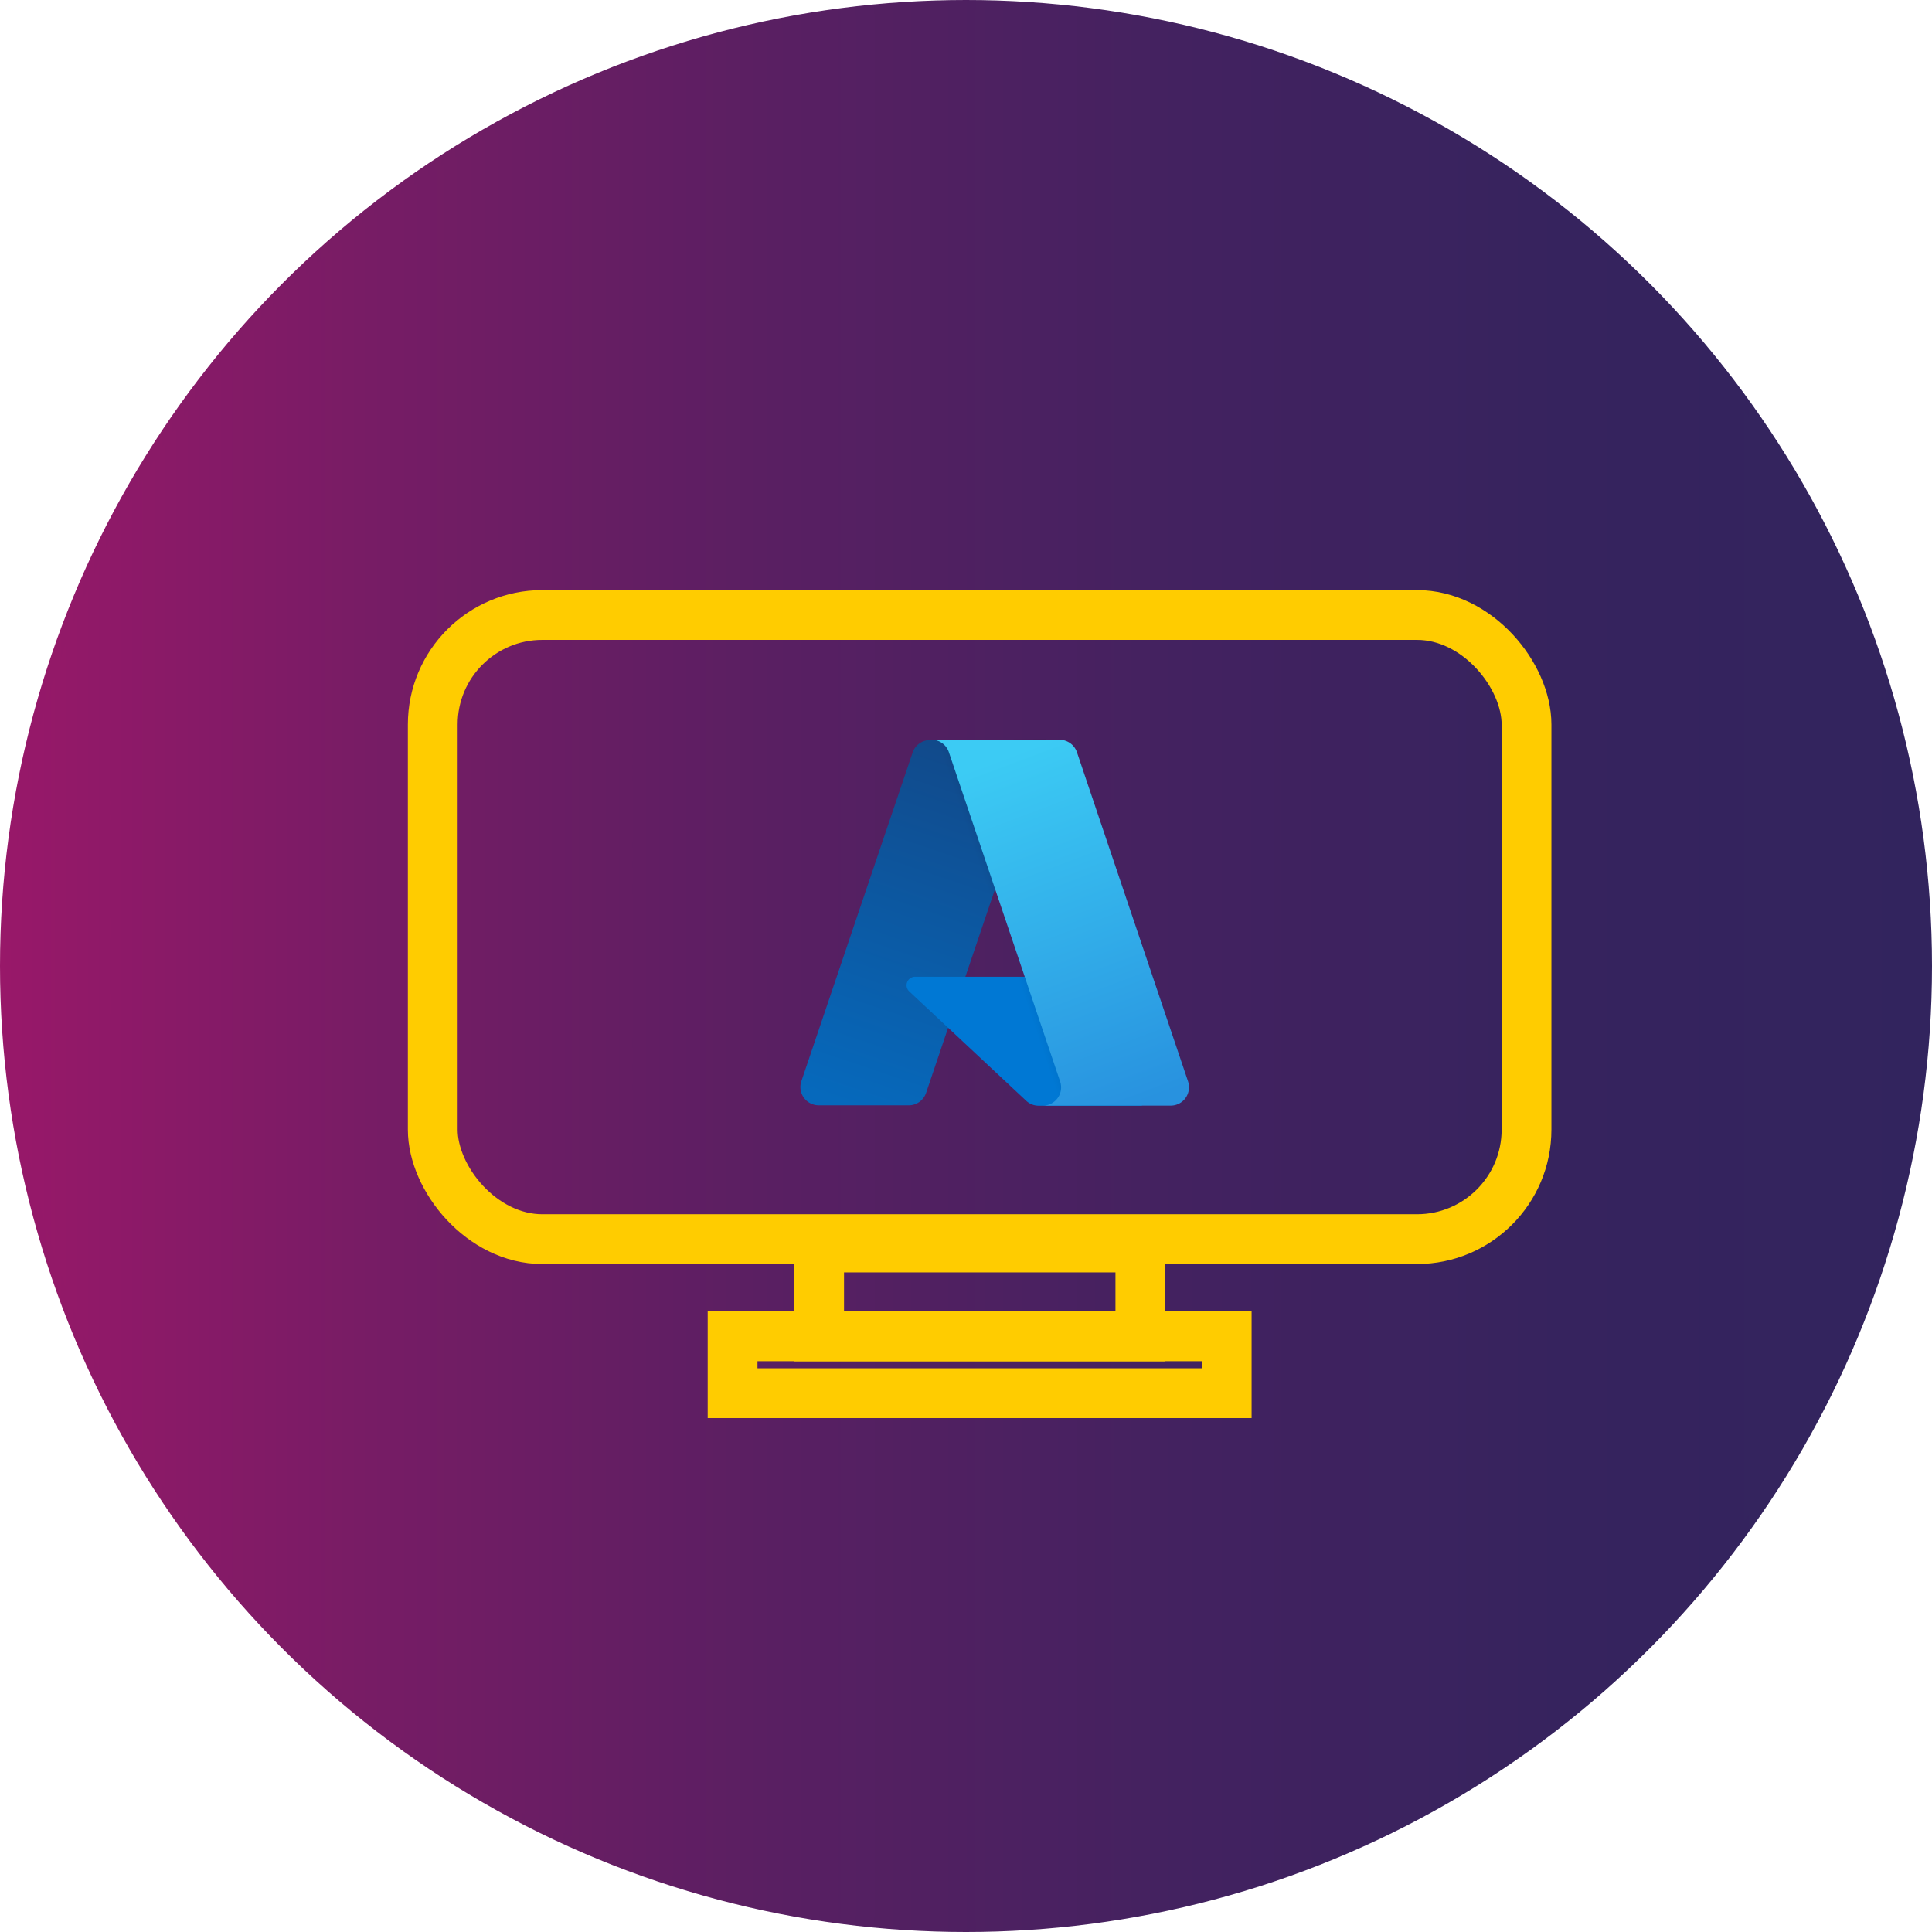 <svg xmlns="http://www.w3.org/2000/svg" xmlns:xlink="http://www.w3.org/1999/xlink" viewBox="0 0 194.02 194.02"><defs><style>.cls-1{fill:#eee;}.cls-2{fill:#fff;}.cls-3,.cls-4{stroke-miterlimit:10;}.cls-3{isolation:isolate;fill:url(#Unbenannter_Verlauf_5);stroke:url(#Unbenannter_Verlauf_5-2);}.cls-4{fill:none;stroke:#fc0;stroke-width:5px;}.cls-5{fill:url(#Unbenannter_Verlauf_19);}.cls-6{fill:#0078d4;}.cls-7{fill:url(#Unbenannter_Verlauf_20);}.cls-8{fill:url(#Unbenannter_Verlauf_21);}</style><linearGradient id="Unbenannter_Verlauf_5" x1="0.5" y1="97.01" x2="193.52" y2="97.01" gradientUnits="userSpaceOnUse"><stop offset="0" stop-color="#981869"/><stop offset="0.19" stop-color="#771c65"/><stop offset="0.4" stop-color="#591f62"/><stop offset="0.61" stop-color="#432260"/><stop offset="0.81" stop-color="#36235e"/><stop offset="1" stop-color="#32245e"/></linearGradient><linearGradient id="Unbenannter_Verlauf_5-2" x1="0" y1="97.01" x2="194.02" y2="97.01" xlink:href="#Unbenannter_Verlauf_5"/><linearGradient id="Unbenannter_Verlauf_19" x1="-4407.06" y1="3336.38" x2="-4414.73" y2="3313.73" gradientTransform="matrix(1.56, 0, 0, -1.56, 6973, 5280.72)" gradientUnits="userSpaceOnUse"><stop offset="0" stop-color="#114a8b"/><stop offset="1" stop-color="#0669bc"/></linearGradient><linearGradient id="Unbenannter_Verlauf_20" x1="-4403.54" y1="3325.6" x2="-4405.31" y2="3325" gradientTransform="matrix(1.56, 0, 0, -1.56, 6973, 5280.72)" gradientUnits="userSpaceOnUse"><stop offset="0" stop-opacity="0.3"/><stop offset="0.07" stop-opacity="0.2"/><stop offset="0.32" stop-opacity="0.1"/><stop offset="0.62" stop-opacity="0.05"/><stop offset="1" stop-opacity="0"/></linearGradient><linearGradient id="Unbenannter_Verlauf_21" x1="-4405.73" y1="3336.16" x2="-4397.31" y2="3313.74" gradientTransform="matrix(1.56, 0, 0, -1.56, 6973, 5280.72)" gradientUnits="userSpaceOnUse"><stop offset="0" stop-color="#3ccbf4"/><stop offset="1" stop-color="#2892df"/></linearGradient></defs><g id="Lock"><rect class="cls-1" x="-1143.95" y="-692.95" width="1921.02" height="3438.64"/><rect class="cls-2" x="-137.99" y="-35.24" width="479.49" height="496.34" rx="10"/><circle class="cls-3" cx="97.01" cy="97.01" r="96.51"/><rect class="cls-4" x="43.46" y="61.76" width="109.84" height="62.68" rx="11"/><path class="cls-5" d="M93.41,74.29H105L93,109.76A1.84,1.84,0,0,1,91.22,111h-9a1.84,1.84,0,0,1-1.84-1.84,1.7,1.7,0,0,1,.1-.59l11.17-33a1.85,1.85,0,0,1,1.75-1.25Z"/><path class="cls-6" d="M110.17,98.09H91.88a.86.86,0,0,0-.84.85.87.87,0,0,0,.26.61l11.76,11a1.83,1.83,0,0,0,1.26.49h10.36Z"/><path class="cls-7" d="M93.41,74.29a1.82,1.82,0,0,0-1.75,1.28l-11.13,33a1.83,1.83,0,0,0,1.14,2.33,1.7,1.7,0,0,0,.59.1h9.23A2,2,0,0,0,93,109.72l2.22-6.55,7.94,7.41a1.85,1.85,0,0,0,1.18.42h10.32l-4.53-12.93H96.91L105,74.26Z"/><path class="cls-8" d="M108.15,75.54a1.85,1.85,0,0,0-1.74-1.25H93.55a1.83,1.83,0,0,1,1.74,1.25l11.17,33.06a1.83,1.83,0,0,1-1.74,2.43h12.86a1.83,1.83,0,0,0,1.82-1.84,2,2,0,0,0-.09-.59Z"/><rect class="cls-4" x="82.26" y="125.28" width="32.26" height="8.93"/><rect class="cls-4" x="73.57" y="134.2" width="49.62" height="5.71"/></g></svg>
